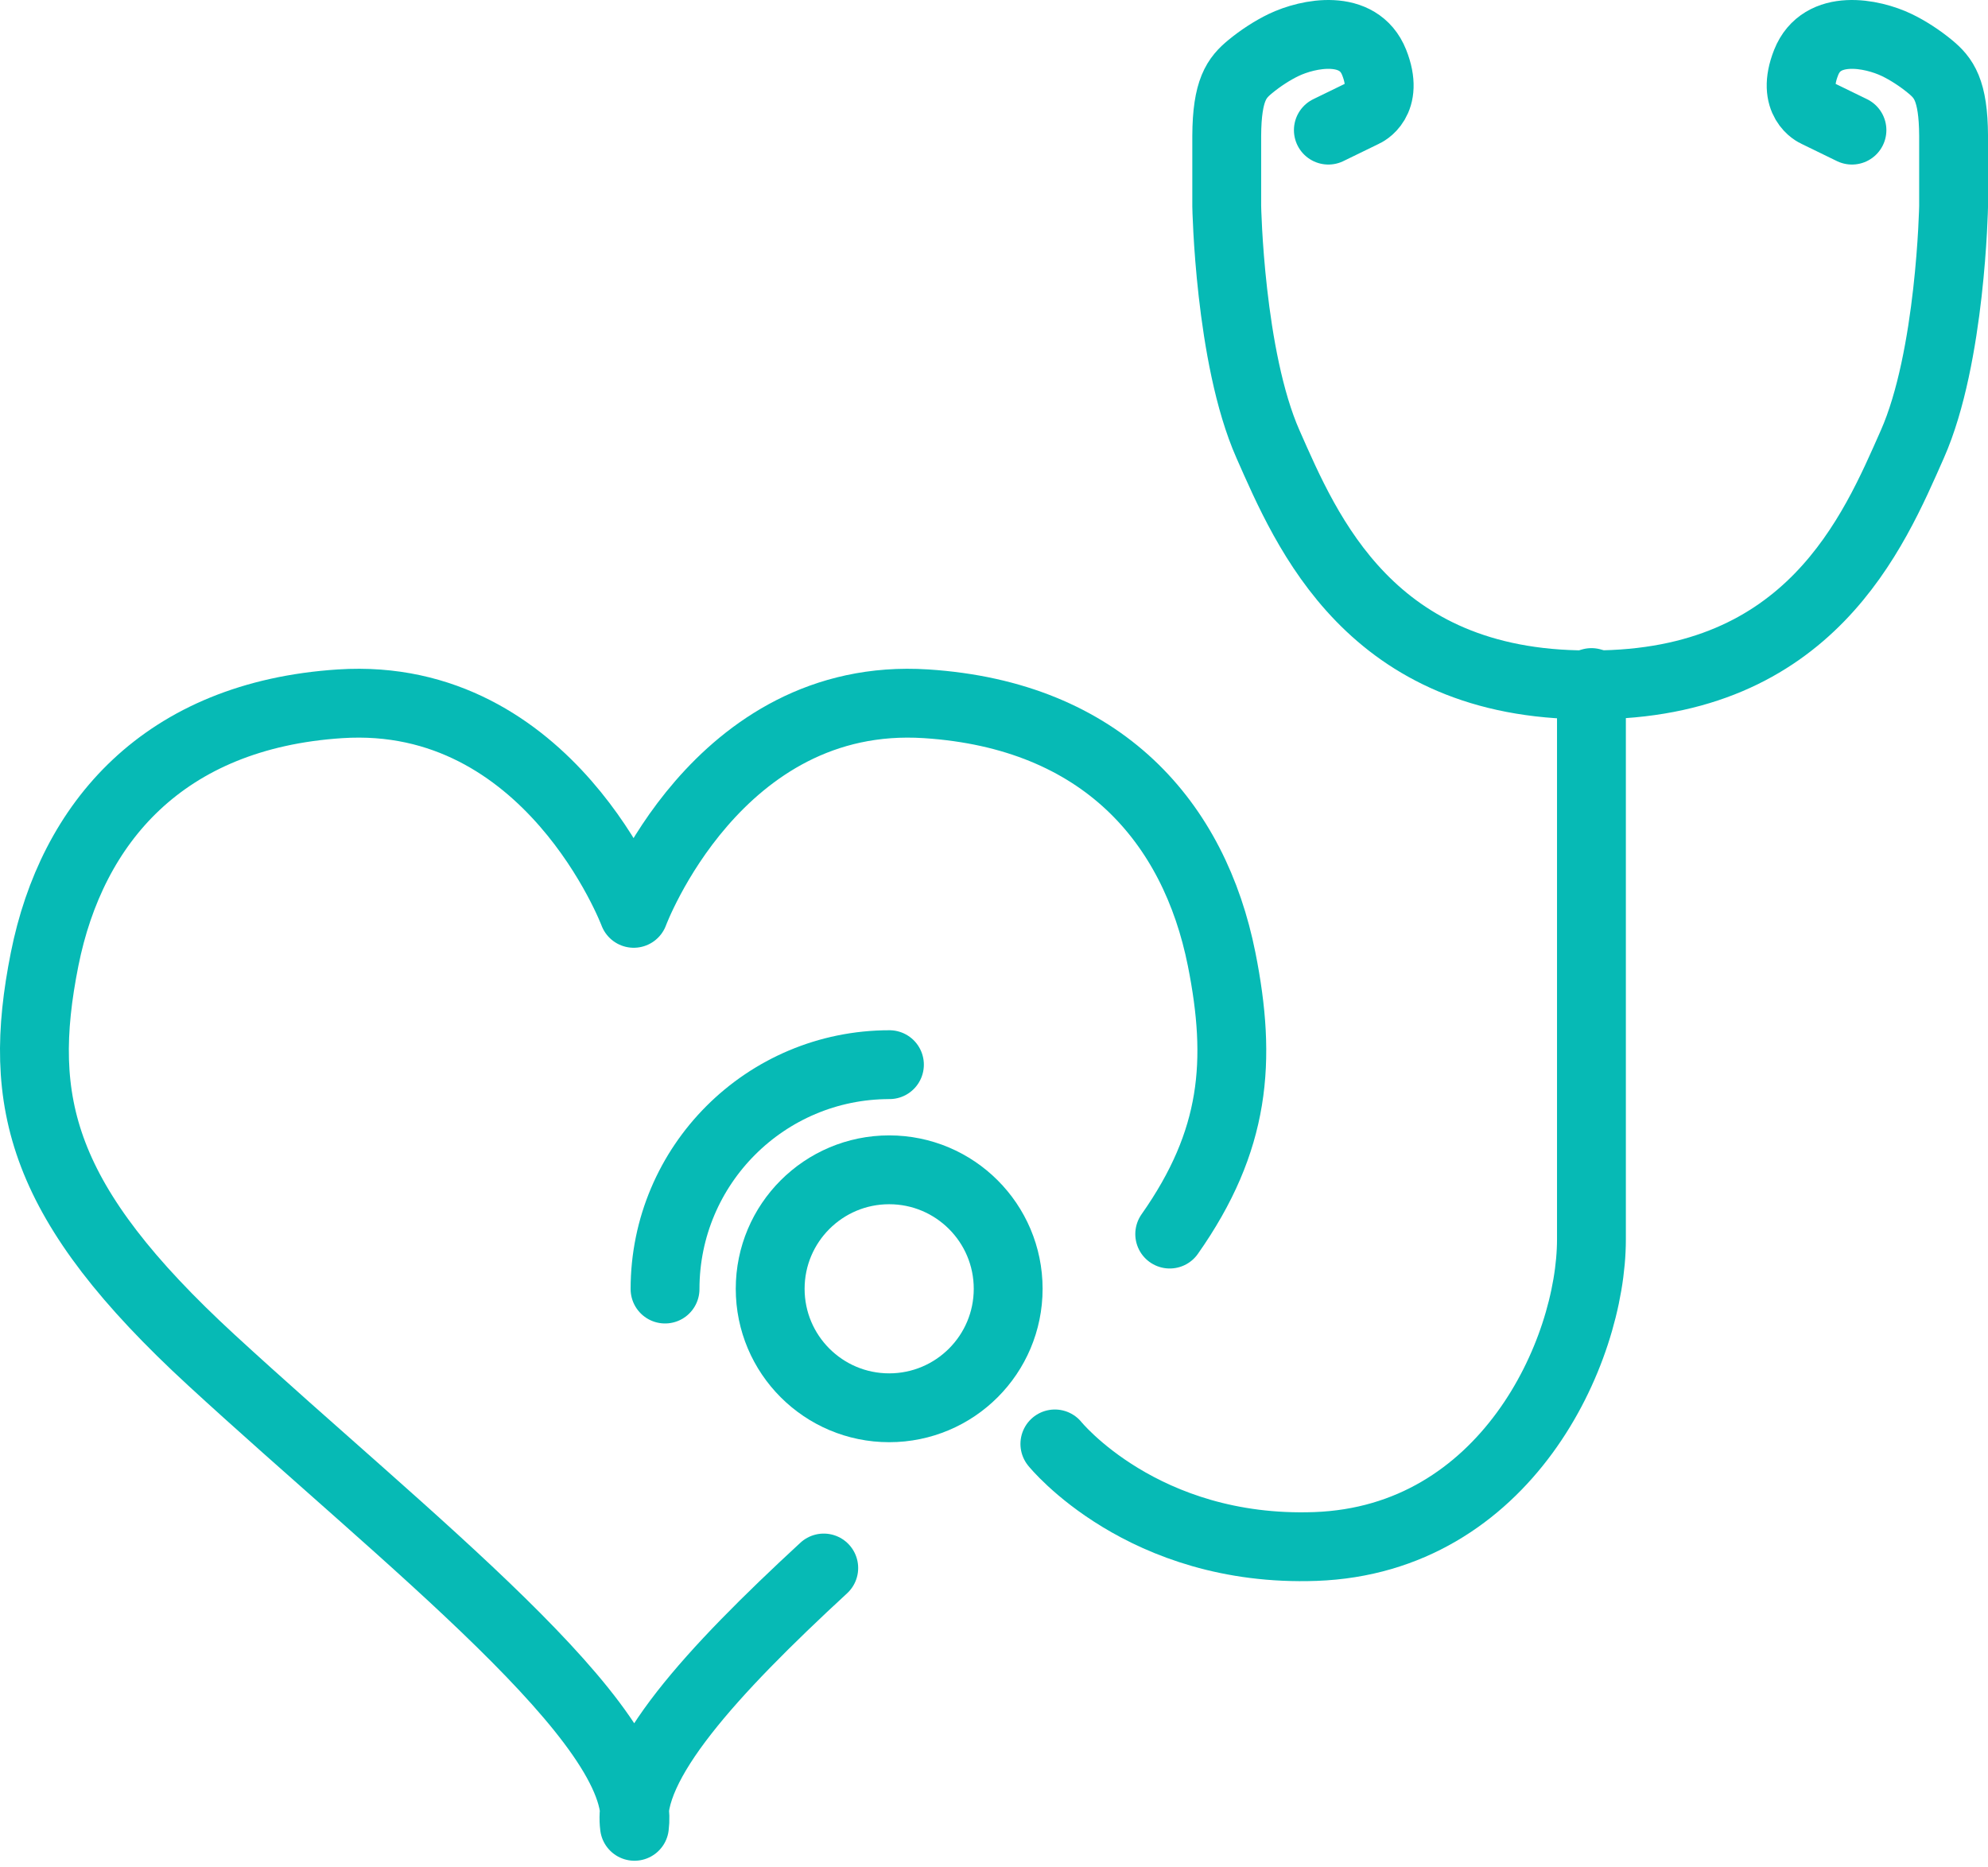 <svg width="231" height="217" viewBox="0 0 231 217" fill="none" xmlns="http://www.w3.org/2000/svg">
<path d="M135.918 143.406C143.559 132.547 144.307 123.285 141.951 111.467C138.791 95.61 128.124 83.115 107.611 81.784C83.26 80.204 73.638 106.135 73.638 106.135C73.638 106.135 63.875 80.204 39.524 81.784C19.011 83.115 8.344 95.611 5.183 111.467C1.851 128.19 4.732 139.796 24.568 158.053C47.212 178.891 75.219 200.433 73.723 212.228C72.813 205.048 82.665 194.257 95.717 182.211" stroke="#06BAB5" stroke-width="8" stroke-miterlimit="3.864" stroke-linecap="round" stroke-linejoin="round"/>
<path d="M103.32 163.591C110.956 163.591 117.147 157.401 117.147 149.764C117.147 142.128 110.956 135.938 103.32 135.938C95.684 135.938 89.493 142.128 89.493 149.764C89.493 157.401 95.684 163.591 103.32 163.591Z" stroke="#06BAB5" stroke-width="8" stroke-miterlimit="3.864" stroke-linecap="round" stroke-linejoin="round"/>
<path d="M77.276 149.794C77.276 135.393 88.95 123.72 103.35 123.72" stroke="#06BAB5" stroke-width="8" stroke-miterlimit="3.864" stroke-linecap="round" stroke-linejoin="round"/>
<path d="M122.573 167.792C122.573 167.792 132.76 180.425 152.838 179.71C174.928 178.923 184.921 157.165 184.921 144.016C184.921 130.866 184.921 79.316 184.921 79.316" stroke="#06BAB5" stroke-width="8" stroke-miterlimit="3.864" stroke-linecap="round" stroke-linejoin="round"/>
<path d="M215.192 15.121L211.053 13.105C211.053 13.105 208.053 11.832 209.872 7.253C211.69 2.676 217.542 3.857 220.407 5.237C221.663 5.841 223.083 6.754 224.283 7.75C225.824 9.027 226.977 10.417 227.002 15.793C227.002 19.448 227.002 23.959 227.002 23.959C227.002 23.959 226.683 41.5 222.212 51.612C217.707 61.798 210.309 79.582 185.098 79.582" stroke="#06BAB5" stroke-width="8" stroke-miterlimit="3.864" stroke-linecap="round" stroke-linejoin="round"/>
<path d="M154.351 15.121L158.492 13.105C158.492 13.105 161.492 11.832 159.673 7.253C157.855 2.676 152.003 3.857 149.138 5.237C147.882 5.841 146.462 6.754 145.262 7.75C143.721 9.027 142.568 10.417 142.543 15.793C142.543 19.448 142.543 23.959 142.543 23.959C142.543 23.959 142.862 41.5 147.334 51.612C151.838 61.798 159.237 79.582 184.448 79.582" stroke="#06BAB5" stroke-width="8" stroke-miterlimit="3.864" stroke-linecap="round" stroke-linejoin="round"/>
</svg>
